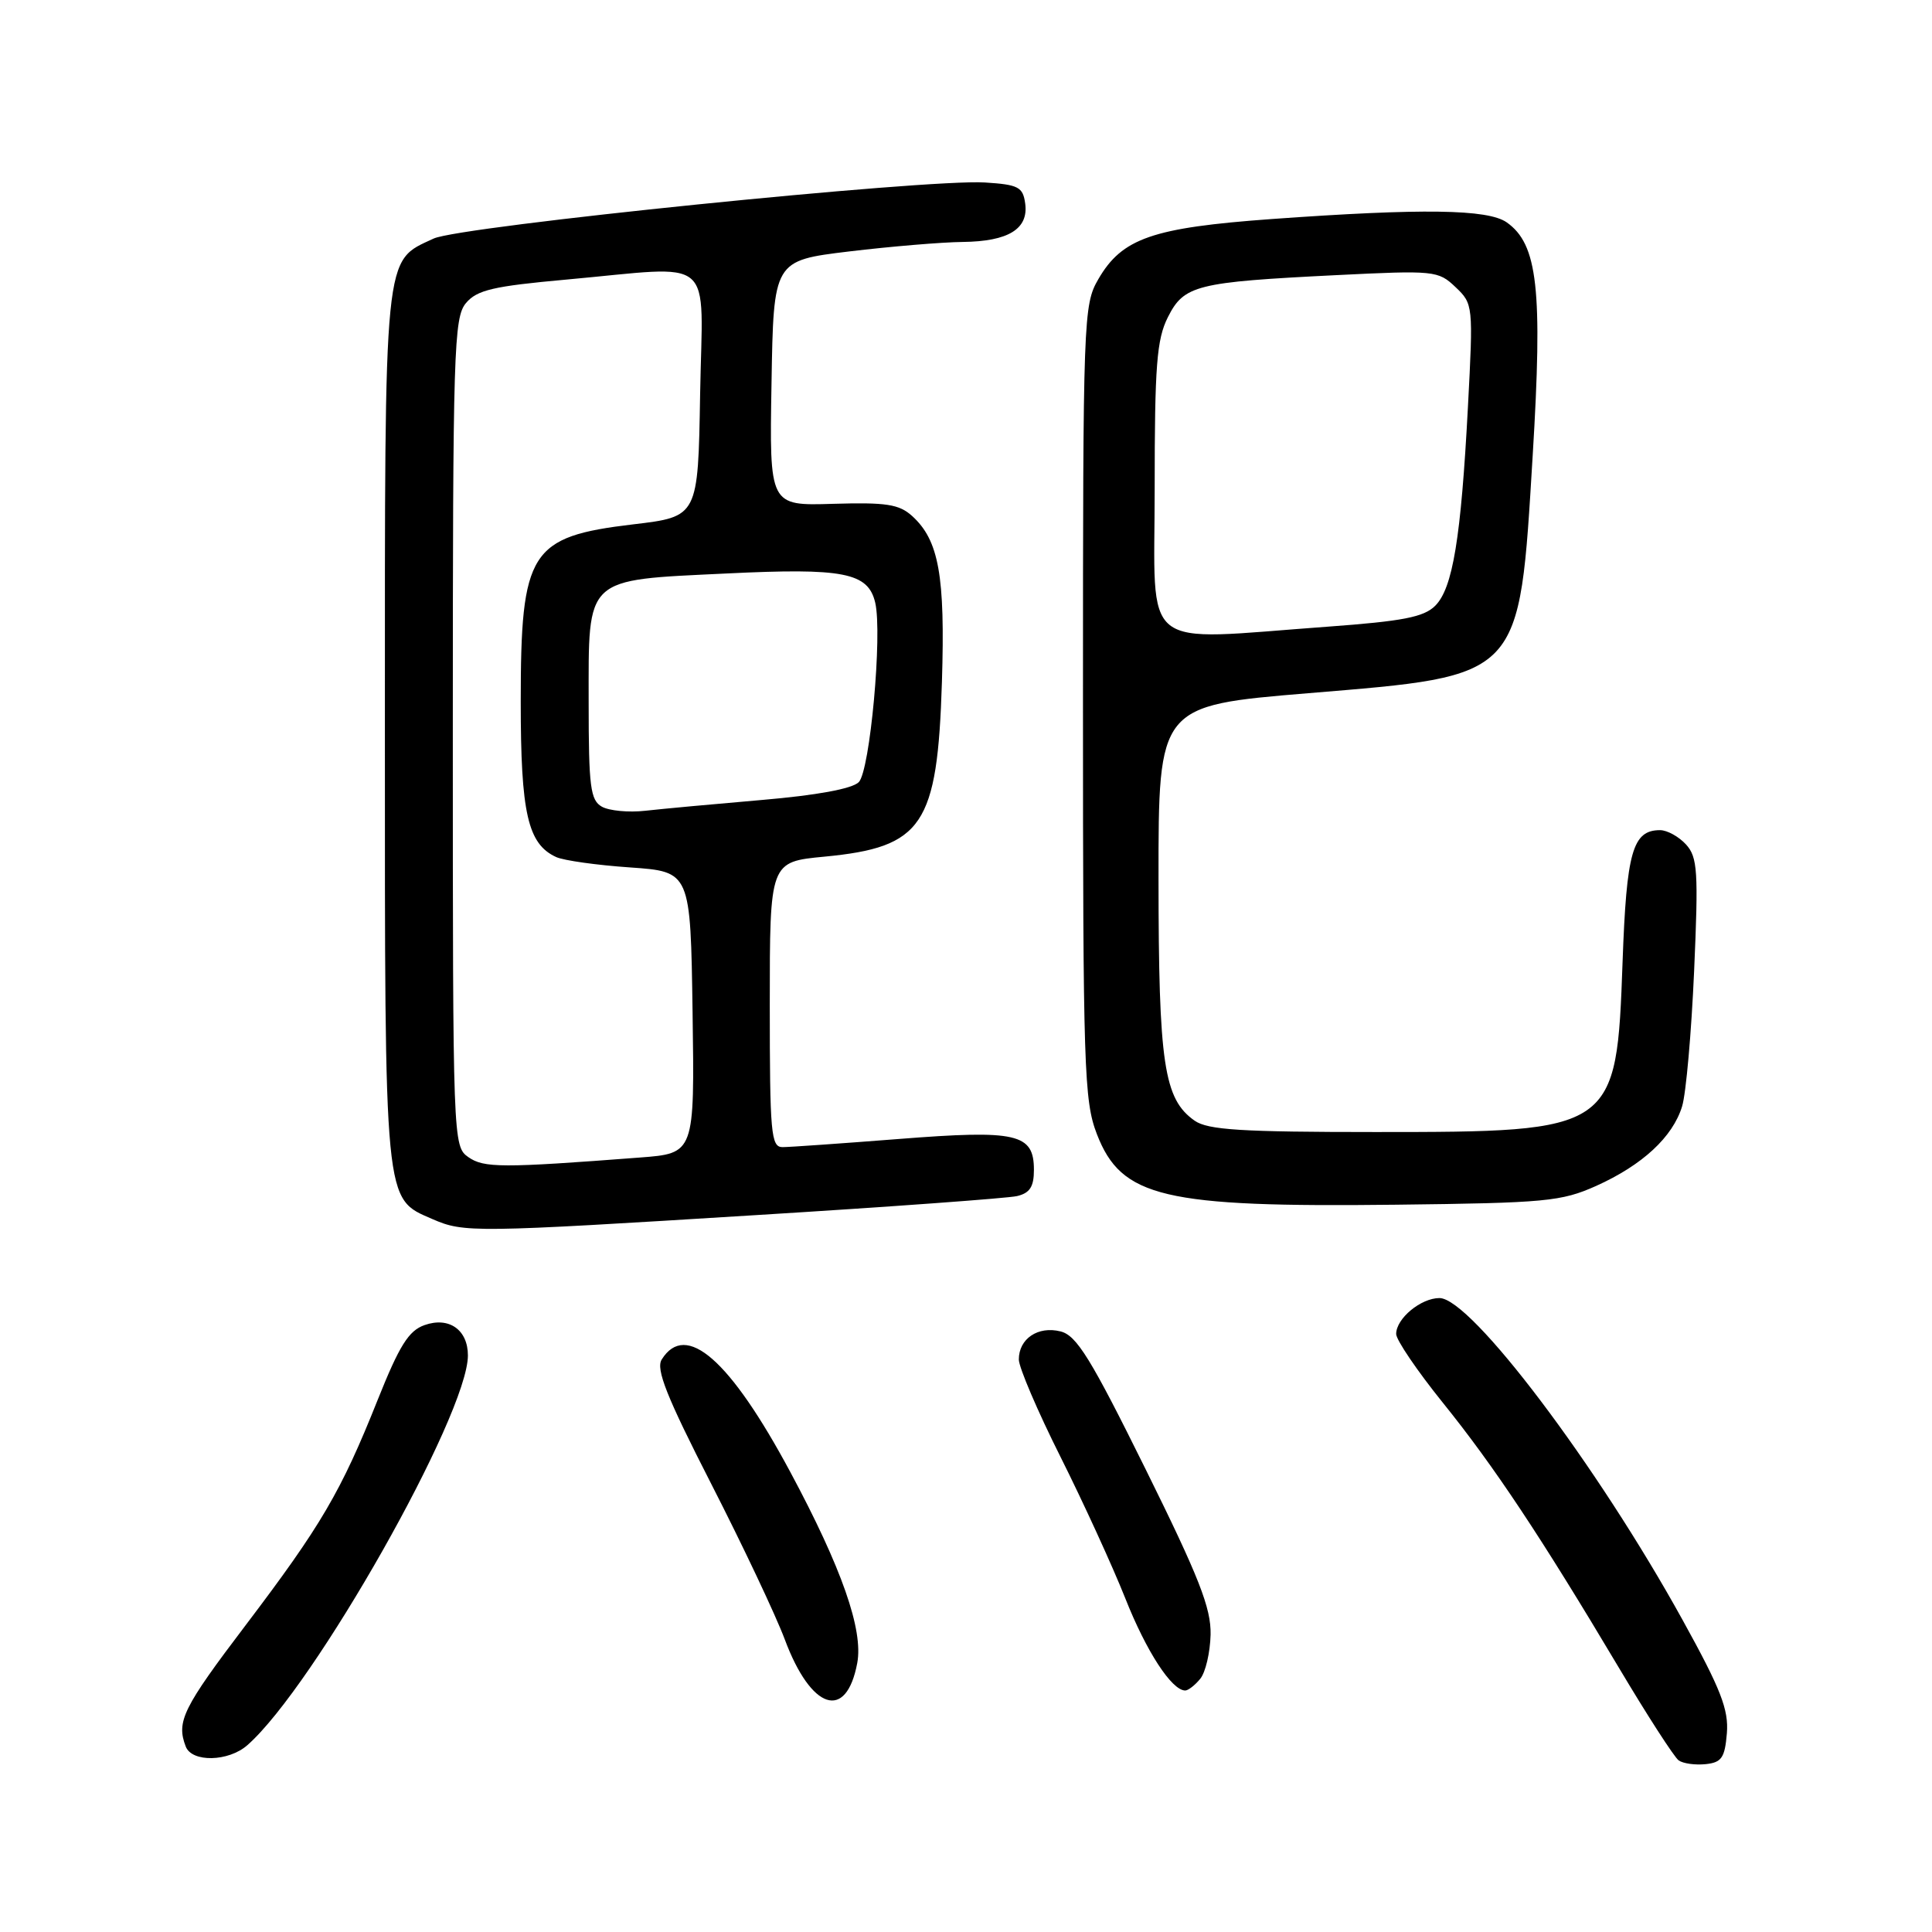 <?xml version="1.0" encoding="UTF-8" standalone="no"?>
<!DOCTYPE svg PUBLIC "-//W3C//DTD SVG 1.1//EN" "http://www.w3.org/Graphics/SVG/1.1/DTD/svg11.dtd" >
<svg xmlns="http://www.w3.org/2000/svg" xmlns:xlink="http://www.w3.org/1999/xlink" version="1.1" viewBox="0 0 256 256">
 <g >
 <path fill="currentColor"
d=" M 228.82 229.67 C 229.07 226.53 228.03 223.84 222.96 214.67 C 211.64 194.16 194.91 172.00 190.74 172.00 C 188.27 172.00 185.00 174.71 185.00 176.76 C 185.00 177.55 187.78 181.64 191.17 185.85 C 197.97 194.28 204.16 203.60 214.52 221.00 C 218.28 227.32 221.85 232.84 222.43 233.26 C 223.02 233.68 224.62 233.90 226.00 233.76 C 228.12 233.54 228.55 232.92 228.82 229.67 Z  M 32.77 231.25 C 41.59 223.52 62.00 187.45 62.00 179.60 C 62.00 176.20 59.49 174.44 56.26 175.58 C 54.15 176.32 52.93 178.27 50.04 185.50 C 45.19 197.67 42.54 202.17 32.54 215.36 C 24.23 226.31 23.34 228.12 24.61 231.42 C 25.42 233.55 30.27 233.45 32.77 231.25 Z  M 113.59 220.36 C 114.41 215.98 111.54 207.77 104.73 195.07 C 96.72 180.14 90.88 175.03 87.68 180.14 C 86.88 181.42 88.33 185.07 94.25 196.64 C 98.43 204.81 102.81 214.08 103.99 217.24 C 107.48 226.59 112.14 228.10 113.59 220.36 Z  M 159.03 222.46 C 159.74 221.61 160.35 218.97 160.41 216.59 C 160.48 213.07 158.90 209.03 151.79 194.66 C 144.53 179.98 142.66 176.95 140.53 176.42 C 137.55 175.67 135.00 177.38 135.00 180.14 C 135.00 181.18 137.48 186.98 140.52 193.04 C 143.55 199.09 147.41 207.52 149.10 211.77 C 151.89 218.82 155.26 224.00 157.05 224.00 C 157.44 224.00 158.33 223.31 159.03 222.46 Z  M 100.30 161.00 C 118.01 159.91 133.51 158.77 134.75 158.49 C 136.46 158.09 137.00 157.25 137.00 155.02 C 137.00 150.20 134.77 149.69 119.11 150.92 C 111.56 151.51 104.62 152.00 103.69 152.00 C 102.16 152.00 102.00 150.19 102.00 133.10 C 102.00 114.20 102.00 114.20 109.25 113.51 C 122.29 112.26 124.21 109.40 124.81 90.36 C 125.25 76.28 124.41 71.59 120.86 68.37 C 119.13 66.81 117.43 66.55 110.37 66.76 C 101.95 67.02 101.95 67.02 102.23 50.78 C 102.50 34.53 102.50 34.53 112.50 33.32 C 118.00 32.66 124.78 32.09 127.56 32.06 C 133.63 31.99 136.32 30.33 135.84 26.94 C 135.54 24.78 134.94 24.46 130.50 24.18 C 122.73 23.69 60.97 29.97 57.46 31.61 C 50.79 34.72 51.00 32.63 51.00 96.45 C 51.00 160.17 50.86 158.73 57.31 161.54 C 61.49 163.35 62.64 163.34 100.30 161.00 Z  M 211.50 157.14 C 217.63 154.38 221.65 150.66 222.89 146.59 C 223.41 144.89 224.12 136.82 224.48 128.65 C 225.06 115.44 224.94 113.59 223.41 111.90 C 222.46 110.86 220.91 110.00 219.97 110.00 C 216.33 110.00 215.52 112.84 215.00 127.45 C 214.20 149.88 214.03 150.00 182.25 150.00 C 164.47 150.00 160.05 149.72 158.30 148.50 C 154.22 145.64 153.52 141.00 153.51 116.50 C 153.50 93.50 153.50 93.50 173.38 91.85 C 201.83 89.49 201.28 90.07 203.09 60.35 C 204.43 38.31 203.76 32.35 199.64 29.46 C 197.14 27.71 188.45 27.59 168.55 29.02 C 152.71 30.17 148.68 31.56 145.53 37.00 C 143.56 40.39 143.50 42.08 143.50 93.00 C 143.50 141.59 143.64 145.86 145.34 150.27 C 148.59 158.68 154.14 159.99 185.00 159.63 C 204.82 159.40 206.89 159.20 211.50 157.14 Z  M 62.05 153.32 C 60.03 151.90 60.00 151.22 60.00 97.05 C 60.00 46.29 60.13 42.07 61.75 40.15 C 63.21 38.42 65.38 37.92 75.00 37.05 C 95.14 35.23 93.09 33.48 92.77 52.23 C 92.50 68.46 92.50 68.46 83.90 69.48 C 70.20 71.11 69.00 73.01 69.00 93.00 C 69.00 107.77 69.93 111.85 73.71 113.57 C 74.70 114.02 79.10 114.64 83.50 114.94 C 91.50 115.50 91.50 115.50 91.77 134.16 C 92.04 152.83 92.04 152.83 84.77 153.38 C 66.48 154.78 64.12 154.77 62.05 153.32 Z  M 79.75 106.89 C 78.23 106.03 78.00 104.25 78.00 93.11 C 78.00 76.28 77.33 76.90 96.26 75.99 C 111.80 75.23 115.03 75.87 115.97 79.85 C 116.94 84.01 115.28 102.15 113.79 103.64 C 112.91 104.52 108.21 105.38 100.95 106.00 C 94.65 106.54 87.70 107.18 85.50 107.43 C 83.30 107.68 80.71 107.43 79.75 106.89 Z  M 153.00 64.75 C 153.00 48.42 153.27 44.97 154.75 42.03 C 156.89 37.78 158.50 37.38 177.00 36.46 C 190.08 35.81 190.57 35.86 192.86 38.04 C 195.20 40.26 195.22 40.45 194.51 53.89 C 193.59 71.31 192.50 77.95 190.17 80.27 C 188.67 81.77 185.88 82.31 175.90 83.04 C 150.68 84.87 153.00 86.72 153.00 64.75 Z "/>
</g>
</svg>